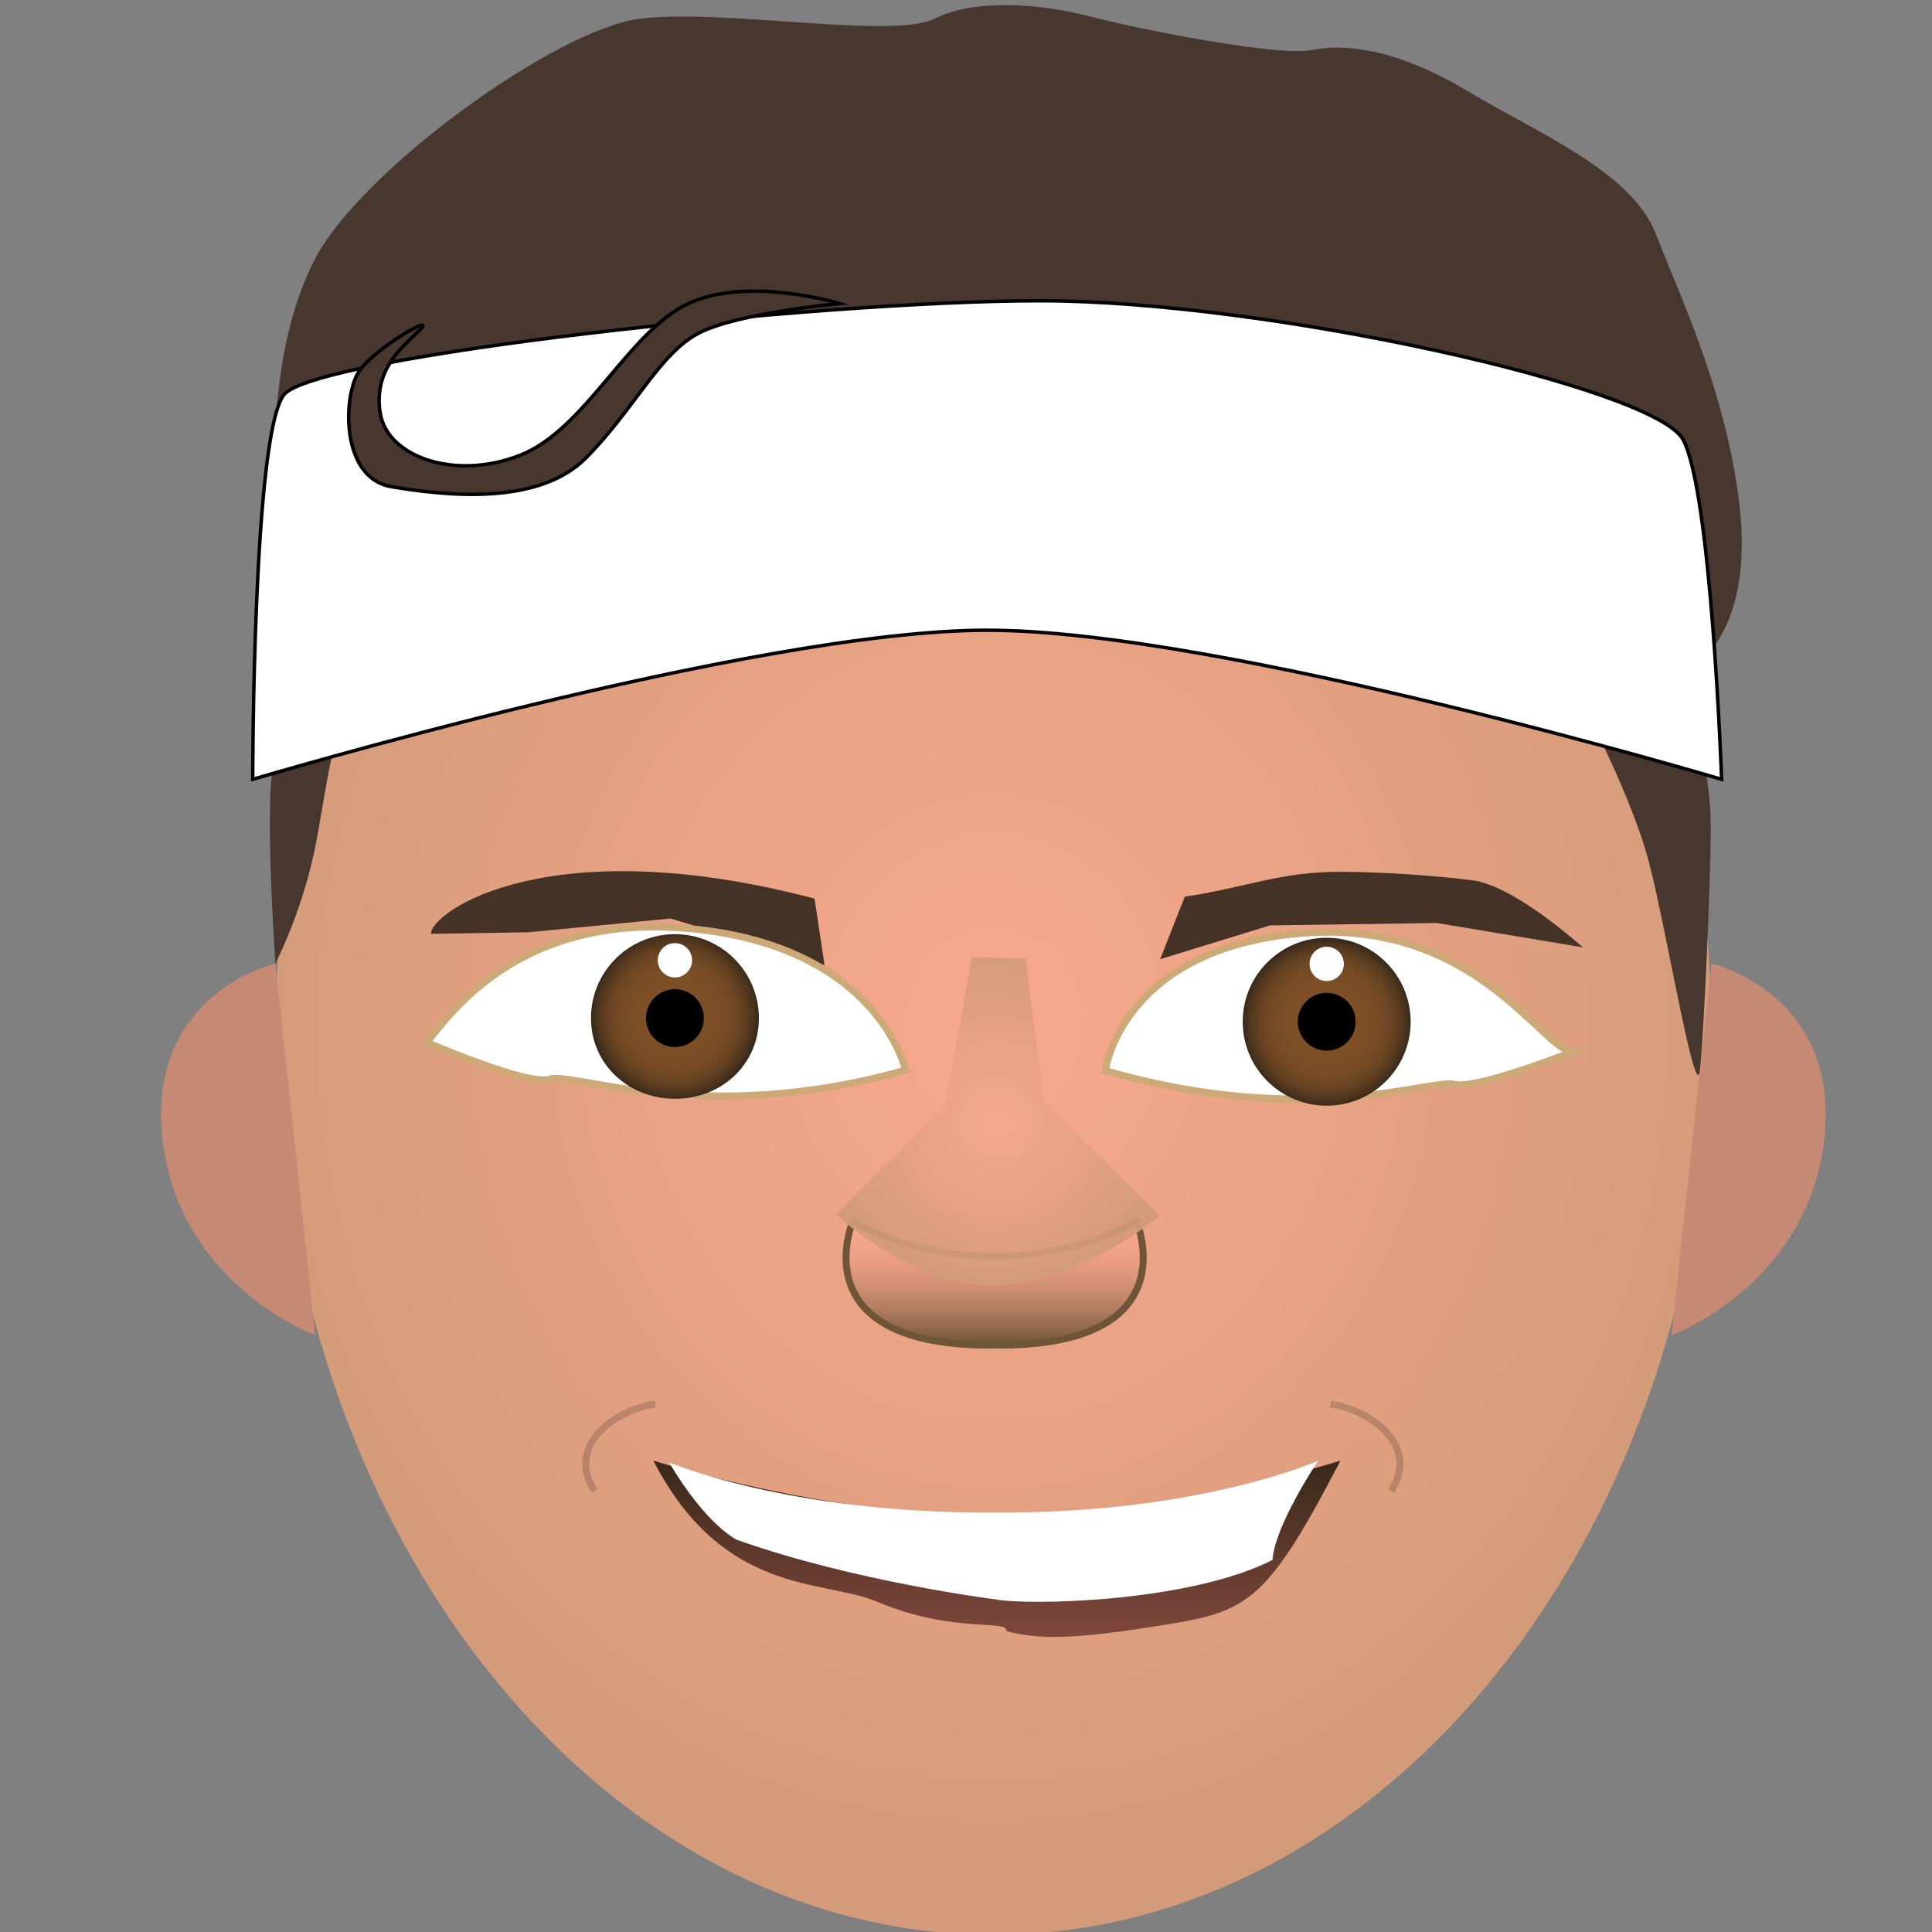 <?xml version="1.0" encoding="UTF-8" standalone="no"?>
<!-- Generator: Adobe Illustrator 16.0.0, SVG Export Plug-In . SVG Version: 6.00 Build 0)  -->

<svg
   xmlns:dc="http://purl.org/dc/elements/1.1/"
   xmlns:cc="http://creativecommons.org/ns#"
   xmlns:rdf="http://www.w3.org/1999/02/22-rdf-syntax-ns#"
   xmlns:svg="http://www.w3.org/2000/svg"
   xmlns="http://www.w3.org/2000/svg"
   xmlns:xlink="http://www.w3.org/1999/xlink"
   xmlns:sodipodi="http://sodipodi.sourceforge.net/DTD/sodipodi-0.dtd"
   xmlns:inkscape="http://www.inkscape.org/namespaces/inkscape"
   version="1.1"
   x="0px"
   y="0px"
   width="47.5"
   height="47.5"
   viewBox="0 0 7.521 7.521"
   enable-background="new 0 0 47.5 47.5"
   xml:space="preserve"
   id="svg2"
   inkscape:version="0.91 r13725"
   sodipodi:docname="RogerFederer.svg"><rect x="0" y="0" width="7.521" height="7.521" fill="#808080" stroke="none"/><defs
     id="defs305" /><sodipodi:namedview
     pagecolor="#ffffff"
     bordercolor="#666666"
     borderopacity="1"
     objecttolerance="10"
     gridtolerance="10"
     guidetolerance="10"
     inkscape:pageopacity="0"
     inkscape:pageshadow="2"
     inkscape:window-width="1347"
     inkscape:window-height="677"
     id="namedview303"
     showgrid="false"
     inkscape:zoom="8.9001173"
     inkscape:cx="16.840934"
     inkscape:cy="23.372942"
     inkscape:window-x="0"
     inkscape:window-y="0"
     inkscape:window-maximized="0"
     inkscape:current-layer="svg2" /><g
     id="g3635"
     transform="matrix(0.027,0,0,0.027,-0.183,-0.332)"><g
       id="Layer_1"><g
         id="g5"><defs
           id="defs7"><rect
             height="300"
             width="300"
             y="-4"
             id="SVGID_1_"
             x="0" /></defs><clipPath
           id="SVGID_2_"><use
             id="use11"
             overflow="visible"
             xlink:href="#SVGID_1_"
             style="overflow:visible"
             x="0"
             y="0"
             width="100%"
             height="100%" /></clipPath><g
           id="g13"
           clip-path="url(#SVGID_2_)"><defs
             id="defs15"><path
               d="M 102.925,43.335 90.319,42.349 57.133,81.68 60.081,95.279 c -8.601,19.126 -13.518,41.26 -13.518,64.852 0,72.421 46.311,131.13 103.437,131.13 57.125,0 103.438,-58.709 103.438,-131.13 0,-18.533 -3.041,-36.163 -8.51,-52.144 L 240.9,81.68 215.181,52.117 208.017,51.558 C 191.473,37.321 171.504,29 150,29 c -16.954,0 -32.954,5.17 -47.075,14.335"
               id="SVGID_3_"
               inkscape:connector-curvature="0" /></defs><clipPath
             id="SVGID_4_"><use
               id="use19"
               overflow="visible"
               xlink:href="#SVGID_3_"
               style="overflow:visible"
               x="0"
               y="0"
               width="100%"
               height="100%" /></clipPath><radialGradient
             gradientUnits="userSpaceOnUse"
             gradientTransform="matrix(110.389,0,0,-123.797,143.577,37303.145)"
             r="1"
             cy="300.031"
             cx="0.058"
             id="SVGID_5_"><stop
               id="stop22"
               style="stop-color:#F9A88D"
               offset="0" /><stop
               id="stop24"
               style="stop-color:#D39B79"
               offset="1" /></radialGradient><rect
             id="rect26"
             height="262.261"
             width="206.875"
             clip-path="url(#SVGID_4_)"
             y="29"
             x="46.563"
             style="fill:url(#SVGID_5_)" /></g><g
           id="g28"
           clip-path="url(#SVGID_2_)"><defs
             id="defs30"><rect
               height="300"
               width="300"
               y="-4"
               id="SVGID_6_"
               x="0" /></defs><clipPath
             id="SVGID_7_"><use
               id="use34"
               overflow="visible"
               xlink:href="#SVGID_6_"
               style="overflow:visible"
               x="0"
               y="0"
               width="100%"
               height="100%" /></clipPath><path
             id="path36"
             d="m 46.481,151.214 c 0,0 -18.662,4.307 -16.27,25.362 2.393,21.055 22.012,28.231 22.012,28.231 l -5.742,-53.593 z"
             clip-path="url(#SVGID_7_)"
             inkscape:connector-curvature="0"
             style="fill:#c68973" /><path
             id="path38"
             d="m 253.519,151.214 c 0,0 18.662,4.307 16.27,25.362 -2.393,21.055 -22.012,28.231 -22.012,28.231 l 5.742,-53.593 z"
             clip-path="url(#SVGID_7_)"
             inkscape:connector-curvature="0"
             style="fill:#c68973" /></g><g
           id="g40"
           clip-path="url(#SVGID_2_)"><defs
             id="defs42"><path
               d="m 129.724,188.443 c 0,0 -7.71,18.089 20.461,17.793 28.172,0.296 20.462,-17.793 20.462,-17.793 -22.24,11.265 -40.923,0 -40.923,0"
               id="SVGID_8_"
               inkscape:connector-curvature="0" /></defs><clipPath
             id="SVGID_9_"><use
               id="use46"
               overflow="visible"
               xlink:href="#SVGID_8_"
               style="overflow:visible"
               x="0"
               y="0"
               width="100%"
               height="100%" /></clipPath><linearGradient
             gradientTransform="matrix(0,17.796,17.796,0,-5188.748,192.44)"
             y2="300"
             x2="0.775"
             y1="300"
             x1="-0.224"
             gradientUnits="userSpaceOnUse"
             id="SVGID_10_"><stop
               id="stop49"
               style="stop-color:#F9A88D"
               offset="0" /><stop
               id="stop51"
               style="stop-color:#F5A58A"
               offset="0.16" /><stop
               id="stop53"
               style="stop-color:#E89D82"
               offset="0.332" /><stop
               id="stop55"
               style="stop-color:#D29075"
               offset="0.51" /><stop
               id="stop57"
               style="stop-color:#B47E62"
               offset="0.692" /><stop
               id="stop59"
               style="stop-color:#8E6749"
               offset="0.875" /><stop
               id="stop61"
               style="stop-color:#6F5436"
               offset="1" /></linearGradient><rect
             id="rect63"
             height="18.089"
             width="56.343"
             clip-path="url(#SVGID_9_)"
             y="188.443"
             x="122.014"
             style="fill:url(#SVGID_10_)" /></g><g
           id="g65"
           clip-path="url(#SVGID_2_)"><defs
             id="defs67"><rect
               height="300"
               width="300"
               y="-4"
               id="SVGID_11_"
               x="0" /></defs><clipPath
             id="SVGID_12_"><use
               id="use71"
               overflow="visible"
               xlink:href="#SVGID_11_"
               style="overflow:visible"
               x="0"
               y="0"
               width="100%"
               height="100%" /></clipPath><path
             id="path73"
             d="m 170.647,188.442 c -22.24,11.266 -40.924,0 -40.924,0 0,0 -7.71,18.09 20.462,17.793 28.172,0.297 20.462,-17.793 20.462,-17.793 z"
             stroke-miterlimit="10"
             clip-path="url(#SVGID_12_)"
             inkscape:connector-curvature="0"
             style="fill:none;stroke:#6f5537;stroke-miterlimit:10" /><g
             id="g75"
             clip-path="url(#SVGID_12_)"
             style="opacity:0.91"><g
               id="g77"><defs
                 id="defs79"><rect
                   height="47.355"
                   width="47.007"
                   y="150.274"
                   x="127.053"
                   id="SVGID_13_" /></defs><clipPath
                 id="SVGID_14_"><use
                   id="use83"
                   overflow="visible"
                   xlink:href="#SVGID_13_"
                   style="overflow:visible"
                   x="0"
                   y="0"
                   width="100%"
                   height="100%" /></clipPath><g
                 id="g85"
                 clip-path="url(#SVGID_14_)"><defs
                   id="defs87"><path
                     d="m 127.546,187.587 c 0,0 10.67,10.176 22.679,10.042 12.011,-0.134 23.836,-10.042 23.836,-10.042 l -16.807,-16.491 -2.603,-20.572 -7.718,-0.249 -3.889,21.386 -15.991,15.927"
                     id="SVGID_15_"
                     inkscape:connector-curvature="0" /></defs><clipPath
                   id="SVGID_16_"><use
                     id="use91"
                     overflow="visible"
                     xlink:href="#SVGID_15_"
                     style="overflow:visible"
                     x="0"
                     y="0"
                     width="100%"
                     height="100%" /></clipPath><radialGradient
                   gradientUnits="userSpaceOnUse"
                   gradientTransform="matrix(23.591,0,0,-23.591,150.563,7255.296)"
                   r="1.001"
                   cy="300.168"
                   cx="0"
                   id="SVGID_17_"><stop
                     id="stop94"
                     style="stop-color:#F9A88D"
                     offset="0" /><stop
                     id="stop96"
                     style="stop-color:#D39B79"
                     offset="1" /></radialGradient><rect
                   id="rect98"
                   height="47.488"
                   width="47.007"
                   clip-path="url(#SVGID_16_)"
                   y="150.274"
                   x="127.053"
                   style="fill:url(#SVGID_17_)" /></g></g></g><path
             id="path100"
             d="m 124.223,141.86 1.432,9.578 -22.197,-6.707 -20.482,1.981 -14.067,0.225 c -0.018,-3.166 16.942,-15.161 55.314,-5.077"
             clip-path="url(#SVGID_12_)"
             inkscape:connector-curvature="0"
             style="fill:#443226" /><path
             id="path102"
             d="m 177.596,141.583 -3.549,9.01 15.829,-4.87 24.062,-0.349 21.076,3.515 c -6.533,-5.642 -12.218,-9.238 -16.102,-9.701 -5.944,-0.71 -12.65,-1.152 -18.647,-1.196 -8.786,-0.064 -13.983,2.3 -22.669,3.591"
             clip-path="url(#SVGID_12_)"
             inkscape:connector-curvature="0"
             style="fill:#443226" /><path
             id="path104"
             d="m 137.327,166.587 c 0,0 -3.719,-17.194 -29.542,-20.239 -25.178,-2.968 -35.56,11.345 -39.441,16.242 0,0 14.628,6.344 17.702,5.289 3.235,-1.11 22.304,6.895 51.281,-1.292"
             clip-path="url(#SVGID_12_)"
             inkscape:connector-curvature="0"
             style="fill:#ffffff" /><path
             id="path106"
             d="m 137.327,166.587 c 0,0 -3.719,-17.194 -29.542,-20.239 -25.178,-2.968 -35.56,11.345 -39.441,16.242 0,0 14.628,6.344 17.702,5.289 3.235,-1.11 22.304,6.895 51.281,-1.292 z"
             stroke-miterlimit="10"
             clip-path="url(#SVGID_12_)"
             inkscape:connector-curvature="0"
             style="fill:none;stroke:#cca976;stroke-miterlimit:10" /></g><g
           id="g108"
           clip-path="url(#SVGID_2_)"><defs
             id="defs110"><path
               d="m 91.984,159.089 c 0,6.687 5.442,11.626 12.128,11.626 6.685,0 12.083,-4.939 12.083,-11.626 0,-6.685 -5.42,-12.104 -12.106,-12.104 -6.686,0 -12.105,5.419 -12.105,12.104"
               id="SVGID_18_"
               inkscape:connector-curvature="0" /></defs><clipPath
             id="SVGID_19_"><use
               id="use114"
               overflow="visible"
               xlink:href="#SVGID_18_"
               style="overflow:visible"
               x="0"
               y="0"
               width="100%"
               height="100%" /></clipPath><radialGradient
             gradientUnits="userSpaceOnUse"
             gradientTransform="matrix(11.986,0,0,-11.986,104.086,3758.633)"
             r="1"
             cy="300.334"
             cx="0.001"
             id="SVGID_20_"><stop
               id="stop117"
               style="stop-color:#805026"
               offset="0" /><stop
               id="stop119"
               style="stop-color:#7E4F26"
               offset="0.466" /><stop
               id="stop121"
               style="stop-color:#774B25"
               offset="0.642" /><stop
               id="stop123"
               style="stop-color:#6B4523"
               offset="0.77" /><stop
               id="stop125"
               style="stop-color:#5A3B20"
               offset="0.874" /><stop
               id="stop127"
               style="stop-color:#44301C"
               offset="0.962" /><stop
               id="stop129"
               style="stop-color:#38291A"
               offset="1" /></radialGradient><rect
             id="rect131"
             height="23.73"
             width="24.211"
             clip-path="url(#SVGID_19_)"
             y="146.984"
             x="91.984"
             style="fill:url(#SVGID_20_)" /></g><g
           id="g133"
           clip-path="url(#SVGID_2_)"><defs
             id="defs135"><rect
               height="300"
               width="300"
               y="-4"
               id="SVGID_21_"
               x="0" /></defs><clipPath
             id="SVGID_22_"><use
               id="use139"
               overflow="visible"
               xlink:href="#SVGID_21_"
               style="overflow:visible"
               x="0"
               y="0"
               width="100%"
               height="100%" /></clipPath><path
             id="path141"
             d="m 108.258,159.09 c 0,2.303 -1.867,4.17 -4.17,4.17 -2.302,0 -4.169,-1.867 -4.169,-4.17 0,-2.304 1.867,-4.171 4.169,-4.171 2.304,0 4.17,1.867 4.17,4.171"
             clip-path="url(#SVGID_22_)"
             inkscape:connector-curvature="0" /><path
             id="path143"
             d="m 106.562,150.75 c 0,1.366 -1.107,2.473 -2.473,2.473 -1.366,0 -2.474,-1.106 -2.474,-2.473 0,-1.367 1.108,-2.473 2.474,-2.473 1.366,0 2.473,1.107 2.473,2.473"
             clip-path="url(#SVGID_22_)"
             inkscape:connector-curvature="0"
             style="fill:#ffffff" /><path
             id="path145"
             d="m 166.145,166.651 c 0,0 2.31,-17.604 28.22,-19.783 25.03,-2.106 34.624,16.684 39.123,17.076 0,0 -13.886,5.499 -17.033,4.688 -3.249,-0.834 -21.348,6.416 -50.31,-1.981"
             clip-path="url(#SVGID_22_)"
             inkscape:connector-curvature="0"
             style="fill:#ffffff" /><path
             id="path147"
             d="m 166.145,166.651 c 0,0 2.31,-17.604 28.22,-19.783 25.03,-2.106 34.624,16.684 39.123,17.076 0,0 -13.886,5.499 -17.033,4.688 -3.249,-0.834 -21.348,6.416 -50.31,-1.981 z"
             stroke-miterlimit="10"
             clip-path="url(#SVGID_22_)"
             inkscape:connector-curvature="0"
             style="fill:none;stroke:#cca976;stroke-miterlimit:10" /></g><g
           id="g149"
           clip-path="url(#SVGID_2_)"><defs
             id="defs151"><path
               d="m 185.955,159.609 c 0,6.686 5.42,12.104 12.104,12.104 6.687,0 12.106,-5.419 12.106,-12.104 0,-6.687 -5.42,-12.105 -12.106,-12.105 -6.684,0 -12.104,5.419 -12.104,12.105"
               id="SVGID_23_"
               inkscape:connector-curvature="0" /></defs><clipPath
             id="SVGID_24_"><use
               id="use155"
               overflow="visible"
               xlink:href="#SVGID_23_"
               style="overflow:visible"
               x="0"
               y="0"
               width="100%"
               height="100%" /></clipPath><radialGradient
             gradientUnits="userSpaceOnUse"
             gradientTransform="matrix(12.105,0,0,-12.105,198.058,3795.223)"
             r="1"
             cy="300.331"
             cx="0.001"
             id="SVGID_25_"><stop
               id="stop158"
               style="stop-color:#805026"
               offset="0" /><stop
               id="stop160"
               style="stop-color:#7E4F26"
               offset="0.466" /><stop
               id="stop162"
               style="stop-color:#774B25"
               offset="0.642" /><stop
               id="stop164"
               style="stop-color:#6B4523"
               offset="0.77" /><stop
               id="stop166"
               style="stop-color:#5A3B20"
               offset="0.874" /><stop
               id="stop168"
               style="stop-color:#44301C"
               offset="0.962" /><stop
               id="stop170"
               style="stop-color:#38291A"
               offset="1" /></radialGradient><rect
             id="rect172"
             height="24.21"
             width="24.211"
             clip-path="url(#SVGID_24_)"
             y="147.504"
             x="185.955"
             style="fill:url(#SVGID_25_)" /></g><g
           id="g174"
           clip-path="url(#SVGID_2_)"><defs
             id="defs176"><rect
               height="300"
               width="300"
               y="-4"
               id="SVGID_26_"
               x="0" /></defs><clipPath
             id="SVGID_27_"><use
               id="use180"
               overflow="visible"
               xlink:href="#SVGID_26_"
               style="overflow:visible"
               x="0"
               y="0"
               width="100%"
               height="100%" /></clipPath><path
             id="path182"
             d="m 193.891,159.608 c 0,2.304 1.867,4.171 4.17,4.171 2.303,0 4.17,-1.867 4.17,-4.171 0,-2.303 -1.867,-4.17 -4.17,-4.17 -2.303,0 -4.17,1.868 -4.17,4.17"
             clip-path="url(#SVGID_27_)"
             inkscape:connector-curvature="0" /><path
             id="path184"
             d="m 195.587,151.27 c 0,1.366 1.107,2.473 2.474,2.473 1.365,0 2.474,-1.106 2.474,-2.473 0,-1.367 -1.108,-2.473 -2.474,-2.473 -1.367,0 -2.474,1.106 -2.474,2.473"
             clip-path="url(#SVGID_27_)"
             inkscape:connector-curvature="0"
             style="fill:#ffffff" /></g><g
           id="g186"
           clip-path="url(#SVGID_2_)"><defs
             id="defs188"><path
               d="m 150.512,230.882 c -24.616,0 -49.536,-7.995 -49.536,-7.995 10.065,19.534 24.486,17.077 32.22,20.328 11.254,4.729 18.931,2.464 18.708,4.287 4.711,1.087 8.756,1.406 23.978,-1.131 11.117,-1.854 13.949,-3.868 24.167,-23.484 0,0 -24.921,7.995 -49.537,7.995"
               id="SVGID_28_"
               inkscape:connector-curvature="0" /></defs><clipPath
             id="SVGID_29_"><use
               id="use192"
               overflow="visible"
               xlink:href="#SVGID_28_"
               style="overflow:visible"
               x="0"
               y="0"
               width="100%"
               height="100%" /></clipPath><linearGradient
             gradientTransform="matrix(0,-25.426,-25.426,0,7778.178,259.318)"
             y2="300"
             x2="1.433"
             y1="300"
             x1="0.433"
             gradientUnits="userSpaceOnUse"
             id="SVGID_30_"><stop
               id="stop195"
               style="stop-color:#81473C"
               offset="0" /><stop
               id="stop197"
               style="stop-color:#38291A"
               offset="1" /></linearGradient><rect
             id="rect199"
             height="26.021"
             width="99.073"
             clip-path="url(#SVGID_29_)"
             y="222.887"
             x="100.976"
             style="fill:url(#SVGID_30_)" /></g><g
           id="g201"
           clip-path="url(#SVGID_2_)"><defs
             id="defs203"><rect
               height="300"
               width="300"
               y="-11"
               id="SVGID_31_"
               x="0" /></defs><clipPath
             id="SVGID_32_"><use
               id="use207"
               overflow="visible"
               xlink:href="#SVGID_31_"
               style="overflow:visible"
               x="0"
               y="0"
               width="100%"
               height="100%" /></clipPath><path
             id="path209"
             d="m 150.184,230.372 c -29.571,0.202 -46.945,-7.238 -46.945,-7.238 5.409,9.124 9.763,11.167 9.763,11.167 17.031,6.049 37.183,8.573 37.183,8.573 4.543,0.932 28.02,0.493 40.084,-5.676 0,0 -0.271,-3.721 6.538,-14.286 -10e-4,0 -17.053,7.662 -46.623,7.46"
             clip-path="url(#SVGID_32_)"
             inkscape:connector-curvature="0"
             style="fill:#ffffff" /><g
             id="g211"
             clip-path="url(#SVGID_32_)"
             style="opacity:0.12"><g
               id="g213"
               display="none"
               style="display:none"><defs
                 id="defs215"><rect
                   height="9.72"
                   width="96.195"
                   y="223.757"
                   x="100.875"
                   id="SVGID_33_" /></defs><clipPath
                 display="inline"
                 id="SVGID_34_"
                 style="display:inline"><use
                   id="use219"
                   overflow="visible"
                   xlink:href="#SVGID_33_"
                   style="overflow:visible"
                   x="0"
                   y="0"
                   width="100%"
                   height="100%" /></clipPath><g
                 id="g221"
                 clip-path="url(#SVGID_34_)"
                 display="inline"
                 style="display:inline"><defs
                   id="defs223"><polygon
                     points="150.448,228.013 163.826,233.477 197.07,225.695 164.533,226.757 148.431,223.758 134.495,226.813 100.875,226.403 139.424,232.769 "
                     id="SVGID_35_" /></defs><clipPath
                   id="SVGID_36_"><use
                     id="use227"
                     overflow="visible"
                     xlink:href="#SVGID_35_"
                     style="overflow:visible"
                     x="0"
                     y="0"
                     width="100%"
                     height="100%" /></clipPath><defs
                   id="defs229"><filter
                     height="9.719"
                     width="96.195"
                     y="223.758"
                     x="100.875"
                     filterUnits="userSpaceOnUse"
                     id="Adobe_OpacityMaskFilter"><feColorMatrix
                       id="feColorMatrix232"
                       values="1 0 0 0 0  0 1 0 0 0  0 0 1 0 0  0 0 0 1 0"
                       type="matrix" /></filter></defs><mask
                   id="SVGID_37_"
                   height="9.719"
                   width="96.195"
                   y="223.758"
                   x="100.875"
                   maskUnits="userSpaceOnUse"><g
                     id="g235"
                     style="filter:url(#Adobe_OpacityMaskFilter)"><linearGradient
                       gradientTransform="matrix(0,-9.719,9.719,0,-2766.768,233.479)"
                       y2="300"
                       x2="1"
                       y1="300"
                       x1="0"
                       gradientUnits="userSpaceOnUse"
                       id="SVGID_38_"><stop
                         id="stop238"
                         style="stop-color:#FFFFFF"
                         offset="0" /><stop
                         id="stop240"
                         style="stop-color:#FFFFFF"
                         offset="0.025" /><stop
                         id="stop242"
                         style="stop-color:#FEFEFE"
                         offset="0.27" /><stop
                         id="stop244"
                         style="stop-color:#F9F9F9"
                         offset="0.34" /><stop
                         id="stop246"
                         style="stop-color:#EAEAEA"
                         offset="0.425" /><stop
                         id="stop248"
                         style="stop-color:#D1D1D1"
                         offset="0.517" /><stop
                         id="stop250"
                         style="stop-color:#AFAFAF"
                         offset="0.615" /><stop
                         id="stop252"
                         style="stop-color:#838383"
                         offset="0.718" /><stop
                         id="stop254"
                         style="stop-color:#4D4D4D"
                         offset="0.824" /><stop
                         id="stop256"
                         style="stop-color:#0E0E0E"
                         offset="0.931" /><stop
                         id="stop258"
                         style="stop-color:#000000"
                         offset="0.954" /><stop
                         id="stop260"
                         style="stop-color:#000000"
                         offset="1" /></linearGradient><rect
                       id="rect262"
                       height="9.719"
                       width="96.195"
                       clip-path="url(#SVGID_36_)"
                       y="223.758"
                       x="100.875"
                       style="fill:url(#SVGID_38_)" /></g></mask><linearGradient
                   gradientTransform="matrix(0,-9.719,9.719,0,-2766.768,233.479)"
                   y2="300"
                   x2="1"
                   y1="300"
                   x1="0"
                   gradientUnits="userSpaceOnUse"
                   id="SVGID_39_"><stop
                     id="stop265"
                     style="stop-color:#0F0906"
                     offset="0" /><stop
                     id="stop267"
                     style="stop-color:#0F0906"
                     offset="0.025" /><stop
                     id="stop269"
                     style="stop-color:#100906"
                     offset="0.27" /><stop
                     id="stop271"
                     style="stop-color:#150D09"
                     offset="0.344" /><stop
                     id="stop273"
                     style="stop-color:#241712"
                     offset="0.433" /><stop
                     id="stop275"
                     style="stop-color:#3D2720"
                     offset="0.53" /><stop
                     id="stop277"
                     style="stop-color:#5F3F34"
                     offset="0.633" /><stop
                     id="stop279"
                     style="stop-color:#8B5D4D"
                     offset="0.74" /><stop
                     id="stop281"
                     style="stop-color:#C0816C"
                     offset="0.85" /><stop
                     id="stop283"
                     style="stop-color:#F9A88D"
                     offset="0.954" /><stop
                     id="stop285"
                     style="stop-color:#F9A88D"
                     offset="1" /></linearGradient><rect
                   id="rect287"
                   height="9.719"
                   width="96.195"
                   mask="url(#SVGID_37_)"
                   clip-path="url(#SVGID_36_)"
                   y="223.758"
                   x="100.875"
                   style="fill:url(#SVGID_39_)" /></g></g></g></g></g></g><g
       id="Layer_6"><path
         id="path290"
         d="m 101.25,214.75 c -4.75,0.5 -13.25,5.5 -8.75,12.5"
         stroke-miterlimit="10"
         inkscape:connector-curvature="0"
         style="opacity:0.25;fill:none;stroke:#48372e;stroke-miterlimit:10" /><path
         id="path292"
         d="m 198.594,214.75 c 4.75,0.5 13.25,5.5 8.75,12.5"
         stroke-miterlimit="10"
         inkscape:connector-curvature="0"
         style="opacity:0.25;fill:none;stroke:#48372e;stroke-miterlimit:10" /></g><g
       id="Layer_8"><path
         id="path295"
         d="m 46.481,151.214 c 0,0 -1.833,-26.639 0.082,-29.714 1.915,-3.075 0.287,-20.545 0.287,-20.545 0,0 -2.032,-1.455 -1.16,-11.955 C 46.562,78.5 45.5,63 52,50 58.5,37 87,16.5 99,15 c 12,-1.5 36.5,3 42.5,0 6,-3 15.5,-2.131 22.5,-0.315 7,1.816 27,5.815 32,4.815 5,-1 12.5,0 22.5,6 10,6 23.5,11.5 27,20.5 3.5,9 10,22.5 12,38.5 2,16 -3.809,22.249 -7.5,25 -3.691,2.751 1,6 1,6 0,0 2.438,8.5 2.438,16 0,7.5 -0.974,29.549 -1.562,35.04 C 251.288,172.031 247,146 244.5,136.5 242,127 233.5,109.5 229,105 224.5,100.5 169,90.323 145.5,90.162 122,90.001 71.572,105.047 63.5,106 55.428,106.953 54,126.5 52,135.5 c -2,9 -5.519,15.714 -5.519,15.714 z"
         inkscape:connector-curvature="0"
         style="fill:#48372e" /></g><g
       id="Layer_7"><path
         id="path298"
         d="m 43.214,124.662 c 0,0 72.109,-21.5 105.893,-21.5 33.784,0 105.893,21.5 105.893,21.5 0,0 -1.471,-41.5 -5.566,-49 -4.095,-7.5 -59.889,-20 -92.648,-20 -32.76,0 -104.486,8 -109.028,13.5 -4.544,5.5 -4.544,55.5 -4.544,55.5 z"
         stroke-miterlimit="10"
         inkscape:connector-curvature="0"
         style="fill:#ffffff;stroke:#000000;stroke-width:0.5;stroke-miterlimit:10" /></g><g
       id="Layer_10"><path
         id="path301"
         d="m 127.835,56.067 c 0,0 -13.152,-4.036 -21.811,0 -8.659,4.036 -14.814,18.174 -24.279,21.878 -9.465,3.704 -19.222,0.172 -20.165,-6.173 -0.943,-6.345 3.293,-9.465 5.762,-11.934 2.469,-2.469 -6.523,2.601 -8.817,6.033 -2.294,3.432 -2.705,15.367 4.702,16.601 7.407,1.234 21.02,2.881 28,-4.115 6.98,-6.996 10.683,-15.227 16.444,-18.107 5.761,-2.88 20.164,-4.183 20.164,-4.183 z"
         stroke-miterlimit="10"
         inkscape:connector-curvature="0"
         style="fill:#48372e;stroke:#000000;stroke-width:0.5;stroke-miterlimit:10" /></g></g></svg>